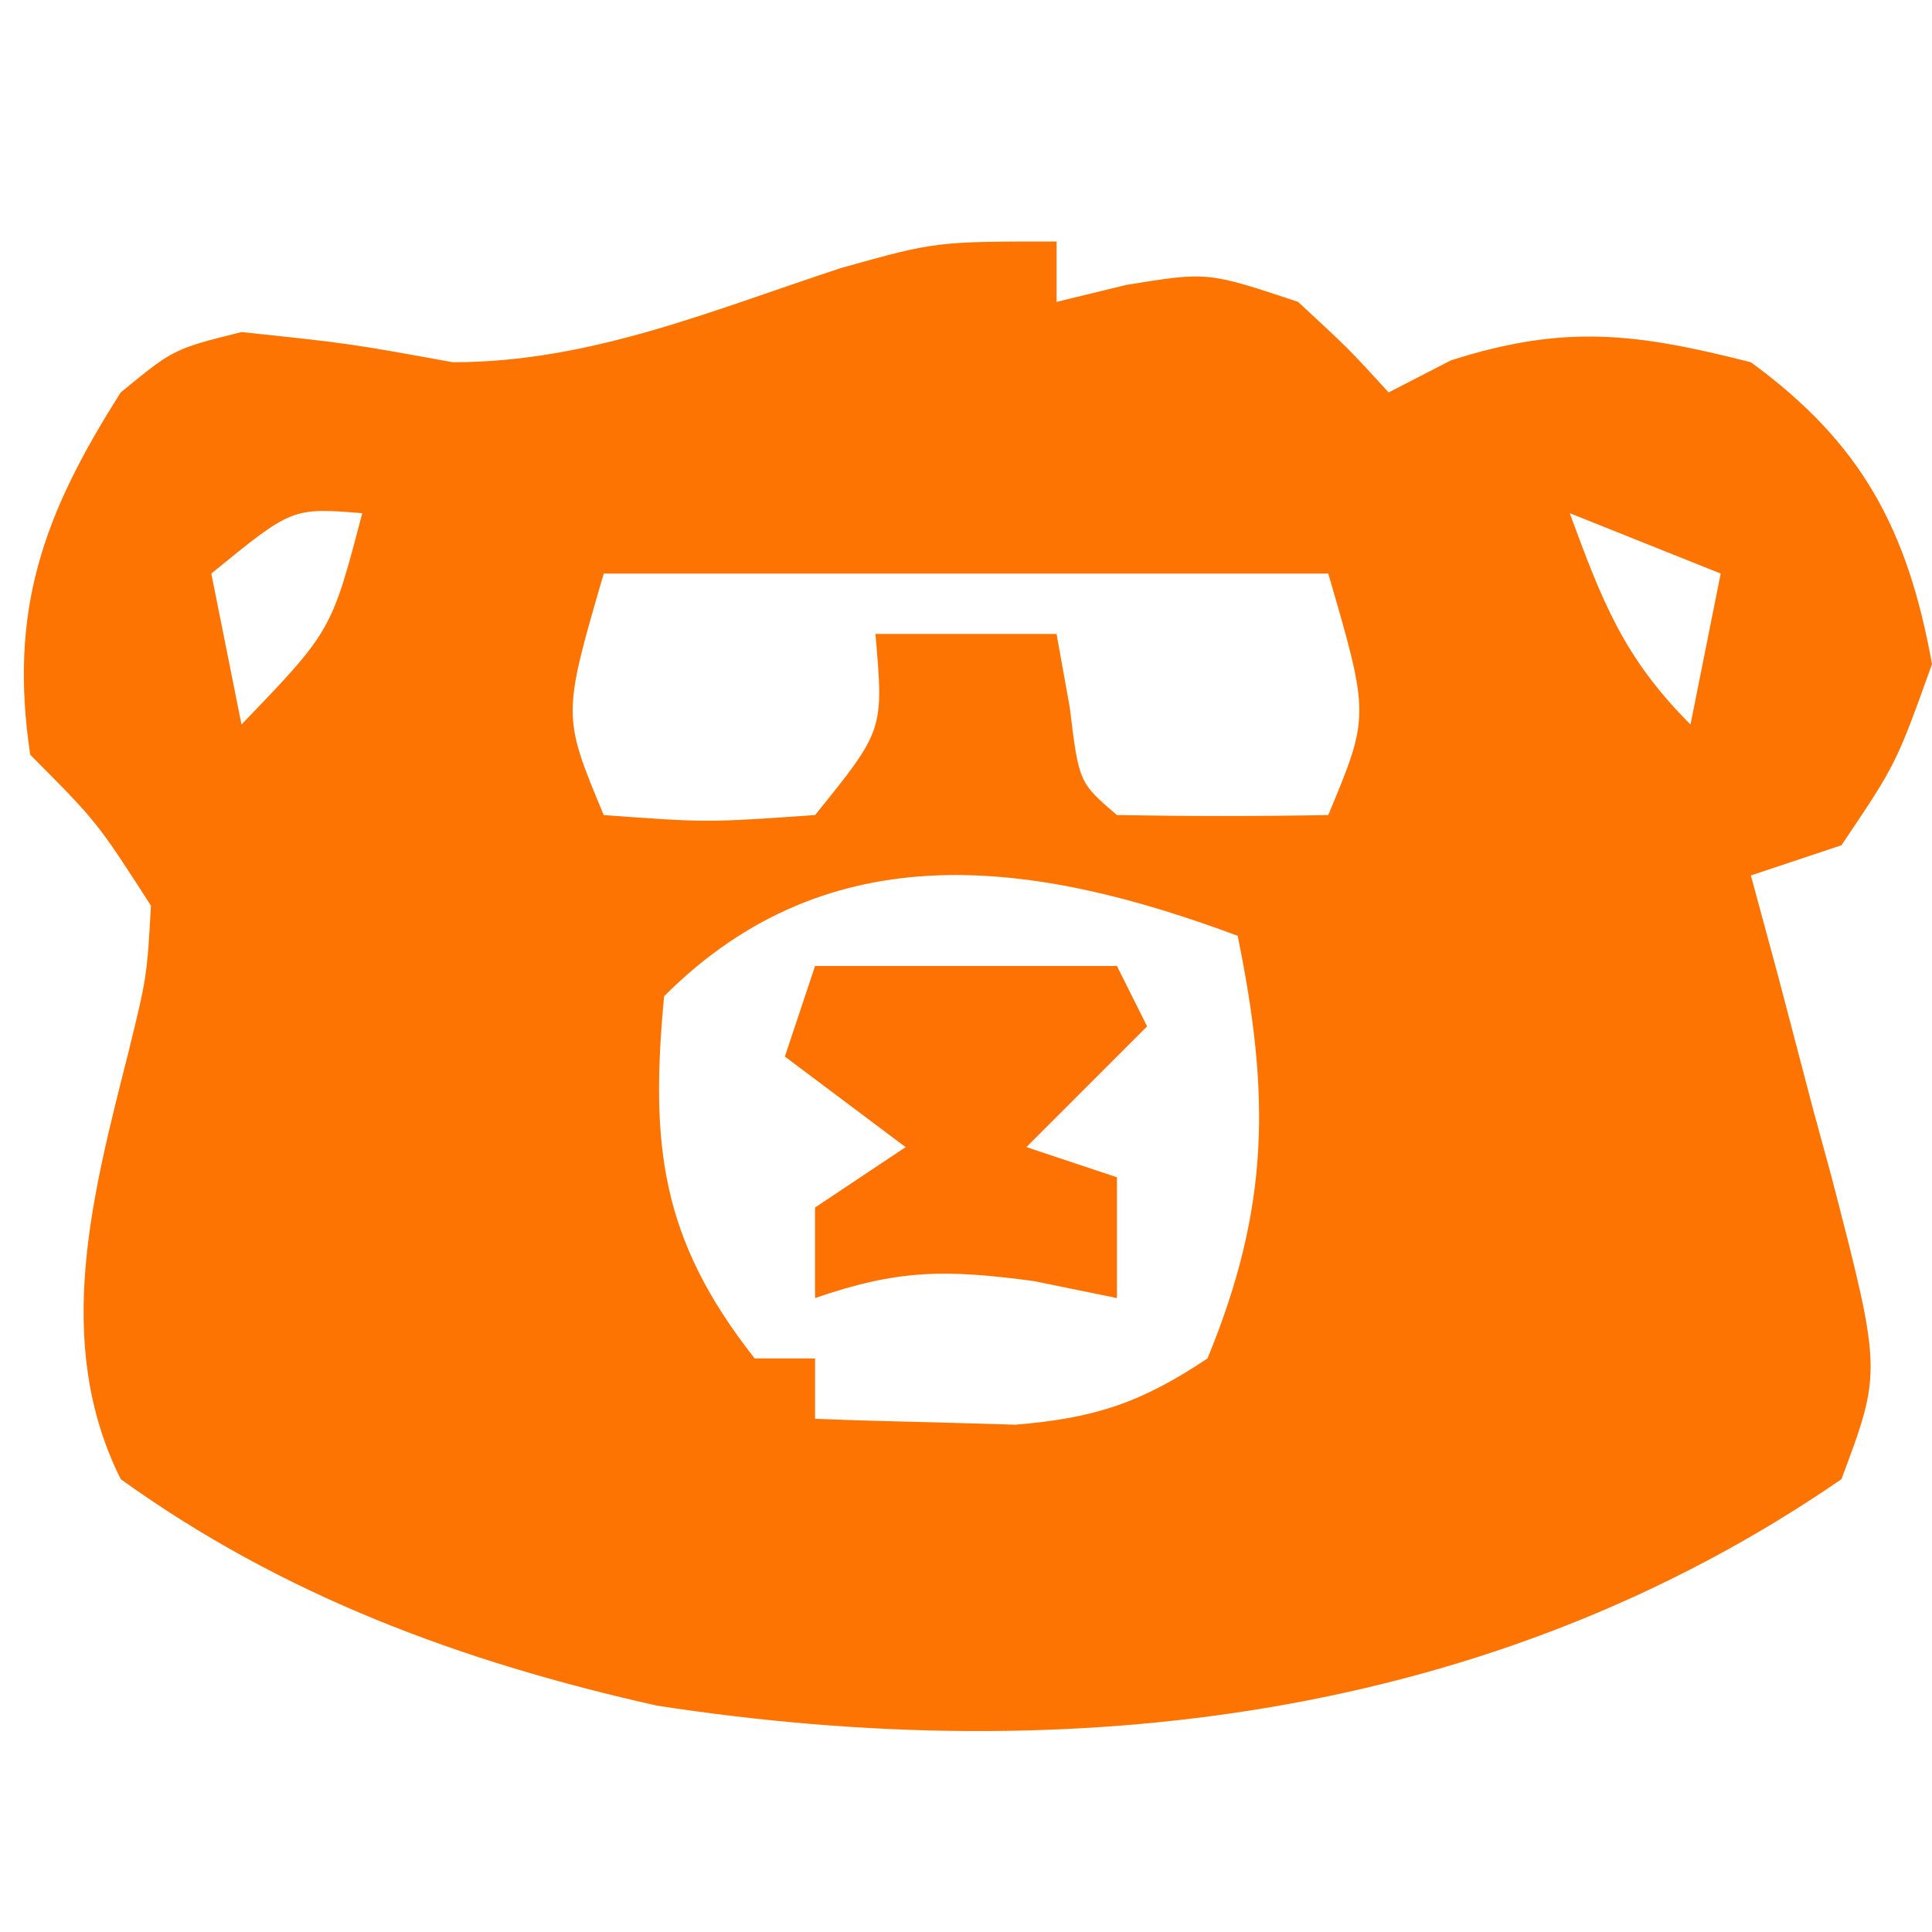 <?xml version="1.0" encoding="UTF-8"?>
<svg version="1.1" xmlns="http://www.w3.org/2000/svg" width="64" height="64">
<path d="M0 0 C0 0.66 0 1.32 0 2 C1.145 1.722 1.145 1.722 2.312 1.438 C5 1 5 1 8 2 C9.688 3.562 9.688 3.562 11 5 C11.681 4.649 12.361 4.299 13.062 3.938 C16.829 2.735 19.184 3.029 23 4 C26.671 6.679 28.197 9.541 29 14 C27.812 17.312 27.812 17.312 26 20 C25.01 20.33 24.02 20.66 23 21 C23.3 22.109 23.601 23.217 23.91 24.359 C24.295 25.823 24.679 27.286 25.062 28.75 C25.262 29.48 25.461 30.209 25.666 30.961 C27.34 37.424 27.34 37.424 26 41 C14.389 48.996 0.452 50.61 -13.246 48.5 C-19.682 47.057 -25.611 44.878 -31 41 C-33.266 36.468 -31.931 31.556 -30.75 26.875 C-30.132 24.355 -30.132 24.355 -30 22 C-31.785 19.227 -31.785 19.227 -34 17 C-34.714 12.208 -33.58 9.054 -31 5 C-29.25 3.562 -29.25 3.562 -27 3 C-23.438 3.375 -23.438 3.375 -20 4 C-15.439 4 -11.437 2.287 -7.129 0.875 C-4 0 -4 0 0 0 Z M-28 11 C-27.67 12.65 -27.34 14.3 -27 16 C-24.023 12.907 -24.023 12.907 -23 9 C-25.324 8.815 -25.324 8.815 -28 11 Z M17 9 C18.074 11.915 18.778 13.778 21 16 C21.33 14.35 21.66 12.7 22 11 C19.525 10.01 19.525 10.01 17 9 Z M-15 11 C-16.372 15.711 -16.372 15.711 -15 19 C-11.584 19.25 -11.584 19.25 -8 19 C-5.723 16.185 -5.723 16.185 -6 13 C-4.02 13 -2.04 13 0 13 C0.144 13.804 0.289 14.609 0.438 15.438 C0.741 17.921 0.741 17.921 2 19 C4.333 19.041 6.667 19.042 9 19 C10.372 15.711 10.372 15.711 9 11 C1.08 11 -6.84 11 -15 11 Z M-13 25 C-13.467 29.945 -13.111 33.052 -10 37 C-9.34 37 -8.68 37 -8 37 C-8 37.66 -8 38.32 -8 39 C-6.584 39.054 -5.167 39.093 -3.75 39.125 C-2.567 39.16 -2.567 39.16 -1.359 39.195 C1.277 38.977 2.804 38.466 5 37 C7.066 31.983 7.076 28.274 6 23 C-0.686 20.512 -7.482 19.482 -13 25 Z " fill="#FD7402" transform="translate(35,8)"/>
<path d="M0 0 C3.3 0 6.6 0 10 0 C10.33 0.66 10.66 1.32 11 2 C9.68 3.32 8.36 4.64 7 6 C7.99 6.33 8.98 6.66 10 7 C10 8.32 10 9.64 10 11 C9.092 10.814 8.185 10.629 7.25 10.438 C4.317 10.043 2.736 10.053 0 11 C0 10.01 0 9.02 0 8 C0.99 7.34 1.98 6.68 3 6 C1.68 5.01 0.36 4.02 -1 3 C-0.67 2.01 -0.34 1.02 0 0 Z " fill="#FD7202" transform="translate(27,32)"/>
<path d="" fill="#FF0000" transform="translate(0,0)"/>
<path d="" fill="#FF0000" transform="translate(0,0)"/>
<path d="" fill="#FF0000" transform="translate(0,0)"/>
<path d="" fill="#FF0000" transform="translate(0,0)"/>
<path d="" fill="#FF0000" transform="translate(0,0)"/>
<path d="" fill="#FF0000" transform="translate(0,0)"/>
<path d="" fill="#FF0000" transform="translate(0,0)"/>
<path d="" fill="#FF0000" transform="translate(0,0)"/>
<path d="" fill="#FF0000" transform="translate(0,0)"/>
<path d="" fill="#FF0000" transform="translate(0,0)"/>
<path d="" fill="#FF0000" transform="translate(0,0)"/>
<path d="" fill="#FF0000" transform="translate(0,0)"/>
<path d="" fill="#FF0000" transform="translate(0,0)"/>
<path d="" fill="#FF0000" transform="translate(0,0)"/>
<path d="" fill="#FF0000" transform="translate(0,0)"/>
<path d="" fill="#FF0000" transform="translate(0,0)"/>
<path d="" fill="#FF0000" transform="translate(0,0)"/>
</svg>
